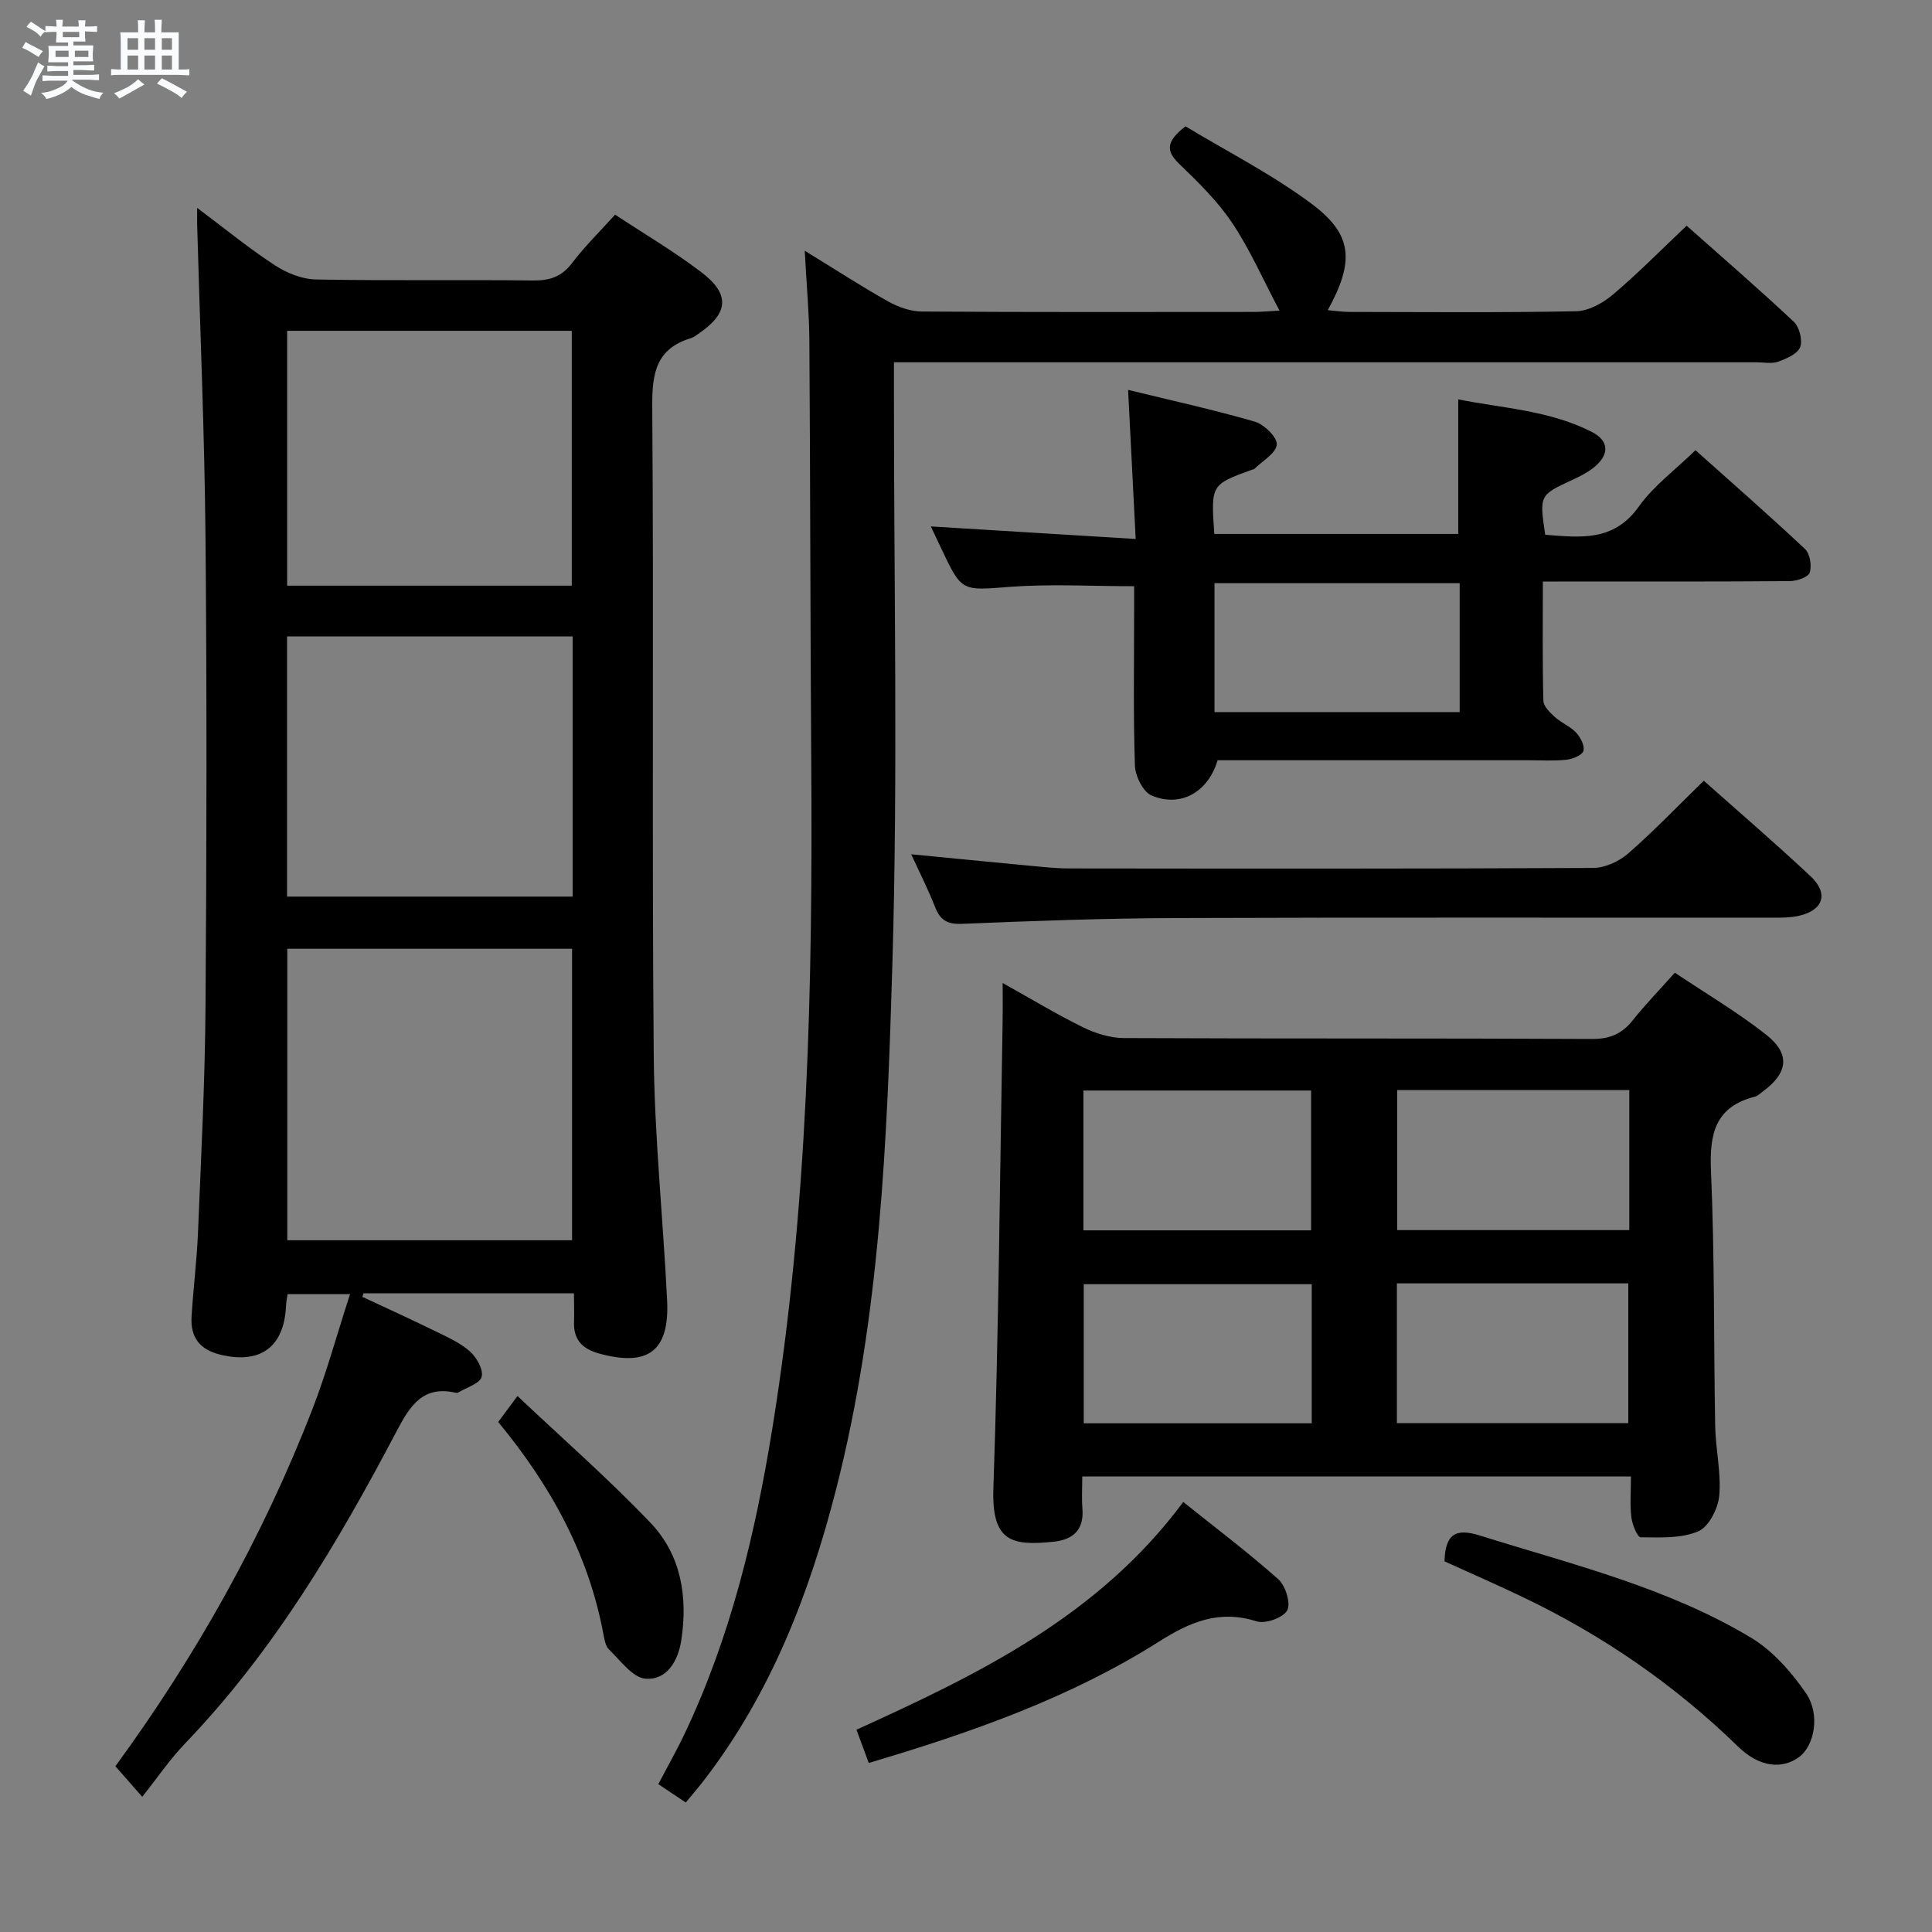 <svg enable-background="new 0 0 400 400" viewBox="0 0 400 400" xmlns="http://www.w3.org/2000/svg"><rect x="0" y="0" width="400" height="400" fill="#808080" stroke="none"/><path d="m6.8 9.5c.6.3 1.3.7 2.1 1.1-.4.4-.7.8-.9 1.2-.7-.4-1.3-.8-1.8-1.1s-1.1-.6-1.6-.8c.2-.4.5-.8.7-1.2.4.2.8.5 1.5.8zm.9 6.9c-.3.6-.5 1.1-.7 1.7s-.4 1.1-.6 1.7c-.6-.4-1.1-.7-1.6-1 .7-1 1.2-1.8 1.5-2.4.3-.5.6-1.1.8-1.7.3-.6.5-1.2.8-1.8.3.3.8.6 1.3.8-.7 1.3-1.2 2.2-1.5 2.7zm.1-11c.4.3 1 .7 1.7 1.1-.5.2-.8.6-1.1 1.1-.5-.6-1-1-1.4-1.2s-.9-.6-1.5-.8c.2-.4.5-.7.9-1.1.5.3.9.6 1.4.9zm10.5 13.1c1 .4 2 .6 3.1.7-.4.4-.7.8-.8 1.3-.9-.2-1.9-.6-3-.9-1-.4-2-.9-2.8-1.6-.5.4-1.1.9-1.9 1.3s-1.9.9-3.3 1.2c-.1-.3-.5-.8-1.1-1.3 1 0 2.1-.3 3.2-.8 1.2-.5 1.9-1 2.3-1.7h-3.2c-.4 0-1 0-2 .1v-1.2c1 0 1.7.1 2 .1h3.3v-1h-2.3c-.2 0-.9 0-2 .1v-1.2c1.2 0 1.9.1 2 .1h2.3v-.8h-4.1c0-.7.1-1.2.1-1.6 0-.5 0-1.1-.1-1.8h4.1v-.7h-2.5c0-.6.1-1.1.1-1.6v-.6h-.5c-.4 0-1 0-1.8.1v-1.3c1.2 0 1.9.1 2.1.1h.2c0-.3 0-.8-.1-1.4h1.4c0 .6-.1 1-.1 1.4h3.4c0-.4 0-.8-.1-1.3h1.5c0 .4-.1.9-.1 1.3.7 0 1.5 0 2.5-.1v1.2c-1 0-1.8-.1-2.5-.1v.6c0 .3 0 .8.1 1.5h-2.5v.8h4.1c0 .7-.1 1.3-.1 1.8s0 1 .1 1.5h-4.1v.8h1.4c.8 0 1.8 0 2.9-.1v1.2c-1 0-1.9-.1-2.8-.1h-1.5v1h3.2c.3 0 1 0 2.1-.1v1.2c-1.1 0-1.8-.1-2.1-.1h-3.4l-.1.1c1.4 1 2.4 1.5 3.4 1.9zm-4.1-6.7v-1.3h-2.7v1.3zm2.2-4.1v-1.1h-3.4v1.1zm1.9 4.1v-1.3h-2.8v1.3z" fill="#fafbfc"/><path d="m37 6.7v2.3 5.4c1 0 1.8 0 2.2-.1v1.3c-.6 0-1.5-.1-2.5-.1h-11.9c-.7 0-1.3 0-1.8.1v-1.3c.5 0 1.1.1 2 .1v-5.2c0-1 0-1.8-.1-2.5h3.7c0-1.3 0-2.1-.1-2.5h1.5c0 .4-.1 1.3-.1 2.5h2.2c0-1.2 0-2.1-.1-2.6h1.5c0 .4-.1 1.3-.1 2.6zm-12.3 13.7c-.3-.4-.7-.8-1.1-1.1 1.1-.4 2.1-.9 2.9-1.3.8-.5 1.5-1 2.1-1.6.4.4.9.8 1.3 1.1-2.5 1.4-4.2 2.4-5.2 2.9zm3.9-10.1v-2.4h-2.2v2.4zm0 4.1v-2.9h-2.2v2.9zm3.5-4.1v-2.4h-2.2v2.4zm0 4.1v-2.9h-2.2v2.9zm.4 2.9 1-1.1c.6.3 1.4.7 2.5 1.3s2 1.1 2.7 1.5c-.4.4-.8.8-1.1 1.3-.8-.8-2.5-1.7-5.1-3zm3.1-7v-2.4h-2.1v2.4zm0 4.1v-2.9h-2.1v2.9z" fill="#fafbfc"/><g fill="#000001"><path d="m118.83 267.76c-14.82 0-29.19 0-43.56 0-.09.24-.18.49-.26.73 5 2.34 10.02 4.62 14.98 7.05 2.52 1.24 5.21 2.41 7.27 4.23 1.4 1.23 2.86 3.8 2.46 5.28-.38 1.42-3.12 2.2-4.84 3.25-.13.08-.34.1-.49.06-6.8-1.58-9.5 2.67-12.23 7.87-12.18 23.17-25.49 45.61-43.78 64.67-3.22 3.35-5.86 7.25-8.93 11.11-2.77-3.15-4.03-4.58-5.56-6.33 16.54-22.62 30.47-47.31 40.79-73.93 2.93-7.55 5.06-15.4 7.79-23.81-4.72 0-8.7 0-12.93 0-.11.82-.29 1.6-.32 2.39-.38 8.57-5.32 12.15-13.6 10.14-4.3-1.04-6.22-3.64-5.96-7.86.35-5.8 1.09-11.59 1.33-17.39.64-15.61 1.45-31.22 1.56-46.84.24-32.32.29-64.64 0-96.96-.2-21.62-1.13-43.24-1.73-64.86-.02-.81 0-1.61 0-3.52 5.77 4.32 10.72 8.38 16.05 11.86 2.46 1.61 5.63 2.9 8.51 2.96 14.99.29 29.99.03 44.98.21 3.47.04 5.94-.78 8.09-3.62 2.59-3.42 5.69-6.45 8.9-10.01 6.12 4.04 12.28 7.66 17.91 11.96 5.93 4.52 5.56 8.42-.49 12.59-.55.38-1.1.83-1.72 1.02-7.14 2.16-8.06 7.15-8.01 14.02.34 44.81-.09 89.63.31 134.44.15 16.93 1.94 33.84 2.77 50.76.51 10.5-3.94 13.78-14.06 11.01-3.58-.98-5.4-2.96-5.21-6.73.06-1.8-.02-3.61-.02-5.75zm-.39-10.98c0-20.46 0-40.49 0-60.35-19.93 0-39.46 0-58.96 0v60.35zm-59.01-71.15h59.14c0-18.05 0-35.79 0-53.87-19.79 0-39.35 0-59.14 0zm.02-64.37h58.93c0-17.83 0-35.33 0-52.77-19.86 0-39.26 0-58.93 0z"/><path d="m337.67 305.69c-38.25 0-75.64 0-113.6 0 0 2.38-.14 4.5.03 6.6.37 4.43-1.9 6.49-6 6.91-8.63.88-12.81.01-12.43-11.04 1.1-32.41 1.35-64.84 1.92-97.27.04-2.14 0-4.29 0-7.37 6 3.35 11.21 6.51 16.66 9.18 2.57 1.26 5.59 2.2 8.41 2.22 32.31.15 64.61.02 96.92.19 3.73.02 6.24-1.06 8.48-3.89 2.58-3.24 5.48-6.23 8.7-9.83 6.39 4.28 12.95 8.15 18.89 12.82 5.08 3.99 4.55 7.94-.65 11.75-.54.39-1.05.94-1.65 1.09-8.22 2.08-9.45 7.65-9.11 15.35.77 17.61.55 35.26.87 52.89.09 4.81 1.27 9.65.84 14.38-.24 2.67-2.18 6.46-4.35 7.38-3.54 1.5-7.9 1.27-11.91 1.23-.68-.01-1.75-2.63-1.93-4.12-.32-2.61-.09-5.28-.09-8.47zm-.34-80.01c-16.35 0-32.09 0-48.05 0v29h48.05c0-9.71 0-19.12 0-29zm-48.12 68.96h47.91c0-9.89 0-19.41 0-28.93-16.22 0-31.96 0-47.91 0zm-64.9-39.91h47.14c0-9.76 0-19.29 0-28.95-15.94 0-31.51 0-47.14 0zm47.27 11.15c-15.92 0-31.59 0-47.2 0v28.8h47.2c0-9.75 0-19.17 0-28.8z"/><path d="m166.61 51.91c6.57 4.03 11.84 7.46 17.31 10.52 2.07 1.16 4.62 2.05 6.95 2.07 22.99.15 45.99.09 68.98.08 1.15 0 2.31-.12 5.06-.27-3.46-6.53-6.13-12.68-9.81-18.17-3.02-4.52-7.04-8.43-10.98-12.24-2.71-2.62-2.77-4.56 1.32-7.75 8.44 5.11 17.79 9.85 26.08 16.02 8.58 6.39 8.93 11.92 3.38 22.05 1.63.14 3.04.36 4.44.36 15.66.02 31.33.17 46.99-.14 2.58-.05 5.54-1.7 7.61-3.45 5.2-4.4 9.99-9.27 15.26-14.26 7.13 6.33 14.79 12.95 22.17 19.87 1.17 1.09 1.88 3.85 1.33 5.27-.54 1.41-2.84 2.39-4.56 3.01-1.33.48-2.96.13-4.46.13-57.32 0-114.64 0-171.96 0-1.98 0-3.96 0-6.64 0v6.09c-.02 39.49.84 79.01-.32 118.46-1.08 36.47-2.53 73.08-11.65 108.76-5.56 21.75-13.57 42.4-27.44 60.37-1.11 1.44-2.3 2.81-3.69 4.5-1.9-1.27-3.63-2.42-5.68-3.8 1.92-3.67 3.87-7.1 5.55-10.66 9.46-20 14.54-41.27 18.05-62.96 7.42-45.81 8.38-92.01 8.06-138.28-.2-28.99-.19-57.98-.39-86.97-.04-5.78-.59-11.57-.96-18.61z"/><path d="m319.43 120.41c0 8.76-.1 16.73.11 24.69.03 1.15 1.38 2.44 2.39 3.36 1.34 1.21 3.17 1.92 4.39 3.22.9.97 1.82 2.73 1.51 3.78-.26.9-2.21 1.69-3.49 1.83-2.63.29-5.32.11-7.99.11-19.66 0-39.31 0-58.97 0-1.81 0-3.62 0-5.29 0-1.94 6.61-7.69 9.86-13.68 7.29-1.76-.76-3.37-4.03-3.44-6.2-.35-10.65-.16-21.32-.16-31.98 0-1.8 0-3.6 0-5.14-8.85 0-17.3-.5-25.66.13-10.01.75-9.98 1.17-14.27-7.94-.69-1.47-1.39-2.95-2.16-4.57 14.02.86 27.7 1.7 42.41 2.6-.55-10.72-1.04-20.41-1.57-30.87 8.75 2.14 17.57 4.07 26.21 6.57 1.94.56 4.7 3.25 4.57 4.75-.15 1.81-2.98 3.39-4.66 5.06-.1.1-.32.09-.47.15-8.51 3.09-8.51 3.09-7.8 13.3h50.5c0-9.06 0-18.12 0-27.87 8.99 1.83 18.8 2.23 27.63 6.73 3.72 1.89 3.71 4.82.34 7.46-1.29 1.01-2.8 1.77-4.3 2.46-6.87 3.2-6.88 3.17-5.66 11.39 7.17.53 14.14 1.53 19.38-5.84 3.03-4.27 7.48-7.53 11.73-11.67 7.45 6.66 15.19 13.42 22.67 20.45 1.04.97 1.44 3.48.98 4.89-.32.96-2.66 1.75-4.11 1.76-14.99.13-29.98.08-44.97.08-1.78.02-3.58.02-6.17.02zm-67.98 27.02h50.76c0-9.11 0-17.82 0-26.69-17.09 0-33.79 0-50.76 0z"/><path d="m188.66 176.87c8.56.83 16.44 1.61 24.32 2.35 2.81.26 5.63.58 8.44.58 36.14.04 72.28.08 108.41-.1 2.45-.01 5.36-1.34 7.25-2.98 5.37-4.69 10.32-9.87 15.67-15.08 7.31 6.5 14.87 12.99 22.12 19.79 3.8 3.56 2.62 7.06-2.45 8.18-1.76.39-3.62.39-5.44.39-41.13.02-82.27-.08-123.4.07-14.8.05-29.6.59-44.38 1.2-3.04.12-4.51-.72-5.58-3.42-1.38-3.54-3.1-6.93-4.96-10.98z"/><path d="m179.87 365c-.87-2.34-1.61-4.34-2.55-6.88 25.24-11.48 50.07-23.45 67.66-47.15 6.7 5.37 13.42 10.43 19.69 16.01 1.49 1.33 2.62 4.99 1.83 6.43-.85 1.54-4.53 2.85-6.35 2.27-7.74-2.46-13.76.12-20.25 4.23-18.36 11.62-38.71 18.76-60.03 25.09z"/><path d="m299.07 323.26c.16-5.66 2.31-6.91 7.27-5.36 19.14 6 38.8 10.73 56.19 21.17 4.5 2.7 8.34 7.08 11.36 11.47 3.06 4.45 1.74 10.9-1.39 13.22-3.46 2.56-8.16 2.22-12.64-2.14-13.13-12.78-27.96-23-44.44-30.89-5.37-2.58-10.83-4.96-16.35-7.47z"/><path d="m103.15 294.41c1.12-1.51 2.19-2.95 3.99-5.38 9.41 8.9 18.92 17.2 27.58 26.3 6.31 6.62 7.71 15.3 6.33 24.28-.66 4.29-2.99 8.3-7.42 7.94-2.67-.22-5.17-3.76-7.53-6.03-.75-.72-.97-2.11-1.18-3.24-3.1-16.59-10.99-30.82-21.77-43.87z"/></g></svg>